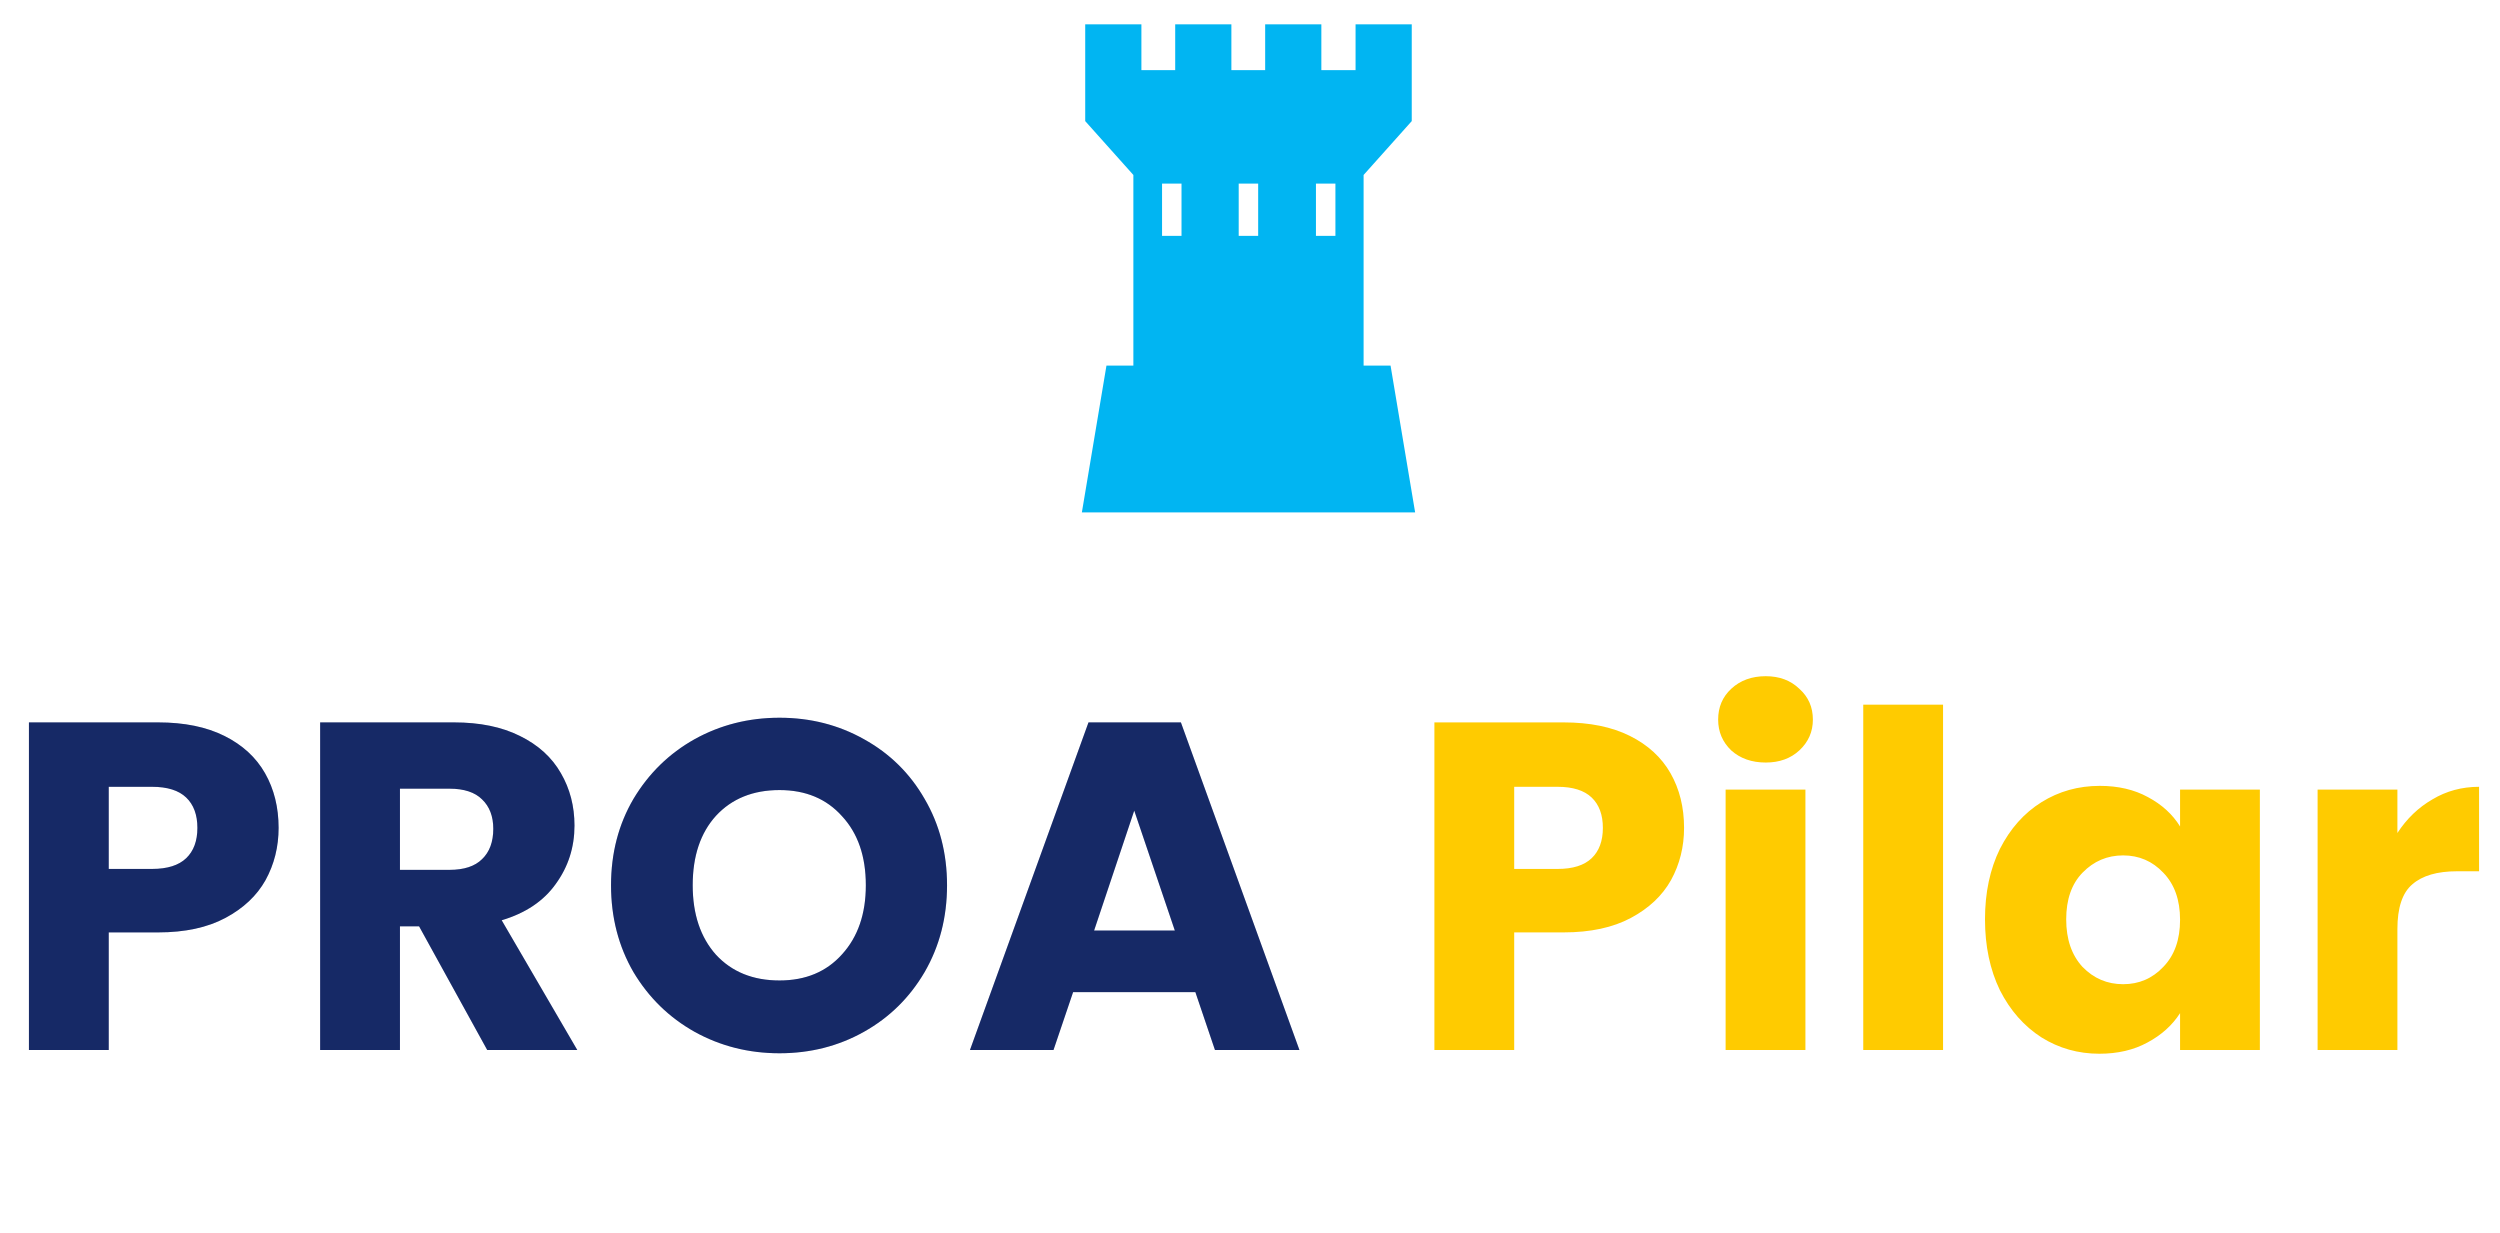 <svg width="150" height="74" viewBox="0 0 150 74" fill="none" xmlns="http://www.w3.org/2000/svg">
<path d="M65.113 1.461V7.266L68.002 10.498V21.938H66.387L64.912 30.744H84.908L83.434 21.938H81.816V10.498L84.705 7.266V1.461H81.334V4.209H79.281V1.461H75.91V4.209H73.883V1.461H70.512V4.209H68.484V1.461H65.113ZM69.723 11.016H70.891V14.154H69.723V11.016ZM74.322 11.016H75.49V14.154H74.322V11.016ZM78.957 11.016H80.125V14.154H78.957V11.016Z" fill="#01B5F2"/>
<path d="M16.716 49.672C16.716 50.811 16.455 51.856 15.932 52.808C15.409 53.741 14.607 54.497 13.524 55.076C12.441 55.655 11.097 55.944 9.492 55.944H6.524V63H1.736V43.344H9.492C11.06 43.344 12.385 43.615 13.468 44.156C14.551 44.697 15.363 45.444 15.904 46.396C16.445 47.348 16.716 48.44 16.716 49.672ZM9.128 52.136C10.043 52.136 10.724 51.921 11.172 51.492C11.62 51.063 11.844 50.456 11.844 49.672C11.844 48.888 11.62 48.281 11.172 47.852C10.724 47.423 10.043 47.208 9.128 47.208H6.524V52.136H9.128ZM29.233 63L25.145 55.58H23.997V63H19.209V43.344H27.245C28.794 43.344 30.11 43.615 31.193 44.156C32.294 44.697 33.115 45.444 33.657 46.396C34.198 47.329 34.469 48.375 34.469 49.532C34.469 50.839 34.095 52.005 33.349 53.032C32.621 54.059 31.538 54.787 30.101 55.216L34.637 63H29.233ZM23.997 52.192H26.965C27.842 52.192 28.495 51.977 28.925 51.548C29.373 51.119 29.597 50.512 29.597 49.728C29.597 48.981 29.373 48.393 28.925 47.964C28.495 47.535 27.842 47.32 26.965 47.32H23.997V52.192ZM46.77 63.196C44.922 63.196 43.224 62.767 41.674 61.908C40.144 61.049 38.921 59.855 38.006 58.324C37.11 56.775 36.662 55.039 36.662 53.116C36.662 51.193 37.11 49.467 38.006 47.936C38.921 46.405 40.144 45.211 41.674 44.352C43.224 43.493 44.922 43.064 46.77 43.064C48.618 43.064 50.308 43.493 51.838 44.352C53.388 45.211 54.601 46.405 55.478 47.936C56.374 49.467 56.822 51.193 56.822 53.116C56.822 55.039 56.374 56.775 55.478 58.324C54.582 59.855 53.369 61.049 51.838 61.908C50.308 62.767 48.618 63.196 46.77 63.196ZM46.77 58.828C48.338 58.828 49.589 58.305 50.522 57.26C51.474 56.215 51.95 54.833 51.95 53.116C51.95 51.38 51.474 49.999 50.522 48.972C49.589 47.927 48.338 47.404 46.77 47.404C45.184 47.404 43.914 47.917 42.962 48.944C42.029 49.971 41.562 51.361 41.562 53.116C41.562 54.852 42.029 56.243 42.962 57.288C43.914 58.315 45.184 58.828 46.77 58.828ZM71.722 59.528H64.386L63.21 63H58.198L65.31 43.344H70.854L77.966 63H72.898L71.722 59.528ZM70.49 55.832L68.054 48.636L65.646 55.832H70.49Z" fill="#1C3380"/>
<path d="M16.716 49.672C16.716 50.811 16.455 51.856 15.932 52.808C15.409 53.741 14.607 54.497 13.524 55.076C12.441 55.655 11.097 55.944 9.492 55.944H6.524V63H1.736V43.344H9.492C11.06 43.344 12.385 43.615 13.468 44.156C14.551 44.697 15.363 45.444 15.904 46.396C16.445 47.348 16.716 48.44 16.716 49.672ZM9.128 52.136C10.043 52.136 10.724 51.921 11.172 51.492C11.62 51.063 11.844 50.456 11.844 49.672C11.844 48.888 11.62 48.281 11.172 47.852C10.724 47.423 10.043 47.208 9.128 47.208H6.524V52.136H9.128ZM29.233 63L25.145 55.58H23.997V63H19.209V43.344H27.245C28.794 43.344 30.11 43.615 31.193 44.156C32.294 44.697 33.115 45.444 33.657 46.396C34.198 47.329 34.469 48.375 34.469 49.532C34.469 50.839 34.095 52.005 33.349 53.032C32.621 54.059 31.538 54.787 30.101 55.216L34.637 63H29.233ZM23.997 52.192H26.965C27.842 52.192 28.495 51.977 28.925 51.548C29.373 51.119 29.597 50.512 29.597 49.728C29.597 48.981 29.373 48.393 28.925 47.964C28.495 47.535 27.842 47.32 26.965 47.32H23.997V52.192ZM46.77 63.196C44.922 63.196 43.224 62.767 41.674 61.908C40.144 61.049 38.921 59.855 38.006 58.324C37.11 56.775 36.662 55.039 36.662 53.116C36.662 51.193 37.11 49.467 38.006 47.936C38.921 46.405 40.144 45.211 41.674 44.352C43.224 43.493 44.922 43.064 46.77 43.064C48.618 43.064 50.308 43.493 51.838 44.352C53.388 45.211 54.601 46.405 55.478 47.936C56.374 49.467 56.822 51.193 56.822 53.116C56.822 55.039 56.374 56.775 55.478 58.324C54.582 59.855 53.369 61.049 51.838 61.908C50.308 62.767 48.618 63.196 46.77 63.196ZM46.77 58.828C48.338 58.828 49.589 58.305 50.522 57.26C51.474 56.215 51.95 54.833 51.95 53.116C51.95 51.38 51.474 49.999 50.522 48.972C49.589 47.927 48.338 47.404 46.77 47.404C45.184 47.404 43.914 47.917 42.962 48.944C42.029 49.971 41.562 51.361 41.562 53.116C41.562 54.852 42.029 56.243 42.962 57.288C43.914 58.315 45.184 58.828 46.77 58.828ZM71.722 59.528H64.386L63.21 63H58.198L65.31 43.344H70.854L77.966 63H72.898L71.722 59.528ZM70.49 55.832L68.054 48.636L65.646 55.832H70.49Z" fill="black" fill-opacity="0.2"/>
<path d="M101.044 49.672C101.044 50.811 100.783 51.856 100.26 52.808C99.737 53.741 98.935 54.497 97.852 55.076C96.769 55.655 95.425 55.944 93.82 55.944H90.852V63H86.064V43.344H93.82C95.388 43.344 96.713 43.615 97.796 44.156C98.879 44.697 99.691 45.444 100.232 46.396C100.773 47.348 101.044 48.44 101.044 49.672ZM93.456 52.136C94.371 52.136 95.052 51.921 95.5 51.492C95.948 51.063 96.172 50.456 96.172 49.672C96.172 48.888 95.948 48.281 95.5 47.852C95.052 47.423 94.371 47.208 93.456 47.208H90.852V52.136H93.456ZM105.945 45.752C105.105 45.752 104.414 45.509 103.873 45.024C103.35 44.52 103.089 43.904 103.089 43.176C103.089 42.429 103.35 41.813 103.873 41.328C104.414 40.824 105.105 40.572 105.945 40.572C106.766 40.572 107.438 40.824 107.961 41.328C108.502 41.813 108.773 42.429 108.773 43.176C108.773 43.904 108.502 44.52 107.961 45.024C107.438 45.509 106.766 45.752 105.945 45.752ZM108.325 47.376V63H103.537V47.376H108.325ZM116.583 42.28V63H111.795V42.28H116.583ZM119.1 55.16C119.1 53.555 119.399 52.145 119.996 50.932C120.612 49.719 121.443 48.785 122.488 48.132C123.534 47.479 124.7 47.152 125.988 47.152C127.09 47.152 128.051 47.376 128.872 47.824C129.712 48.272 130.356 48.86 130.804 49.588V47.376H135.592V63H130.804V60.788C130.338 61.516 129.684 62.104 128.844 62.552C128.023 63 127.062 63.224 125.96 63.224C124.691 63.224 123.534 62.897 122.488 62.244C121.443 61.572 120.612 60.629 119.996 59.416C119.399 58.184 119.1 56.765 119.1 55.16ZM130.804 55.188C130.804 53.993 130.468 53.051 129.796 52.36C129.143 51.669 128.34 51.324 127.388 51.324C126.436 51.324 125.624 51.669 124.952 52.36C124.299 53.032 123.972 53.965 123.972 55.16C123.972 56.355 124.299 57.307 124.952 58.016C125.624 58.707 126.436 59.052 127.388 59.052C128.34 59.052 129.143 58.707 129.796 58.016C130.468 57.325 130.804 56.383 130.804 55.188ZM143.844 49.98C144.404 49.121 145.104 48.449 145.944 47.964C146.784 47.46 147.718 47.208 148.744 47.208V52.276H147.428C146.234 52.276 145.338 52.537 144.74 53.06C144.143 53.564 143.844 54.46 143.844 55.748V63H139.056V47.376H143.844V49.98Z" fill="#FFCB00"/>
</svg>
